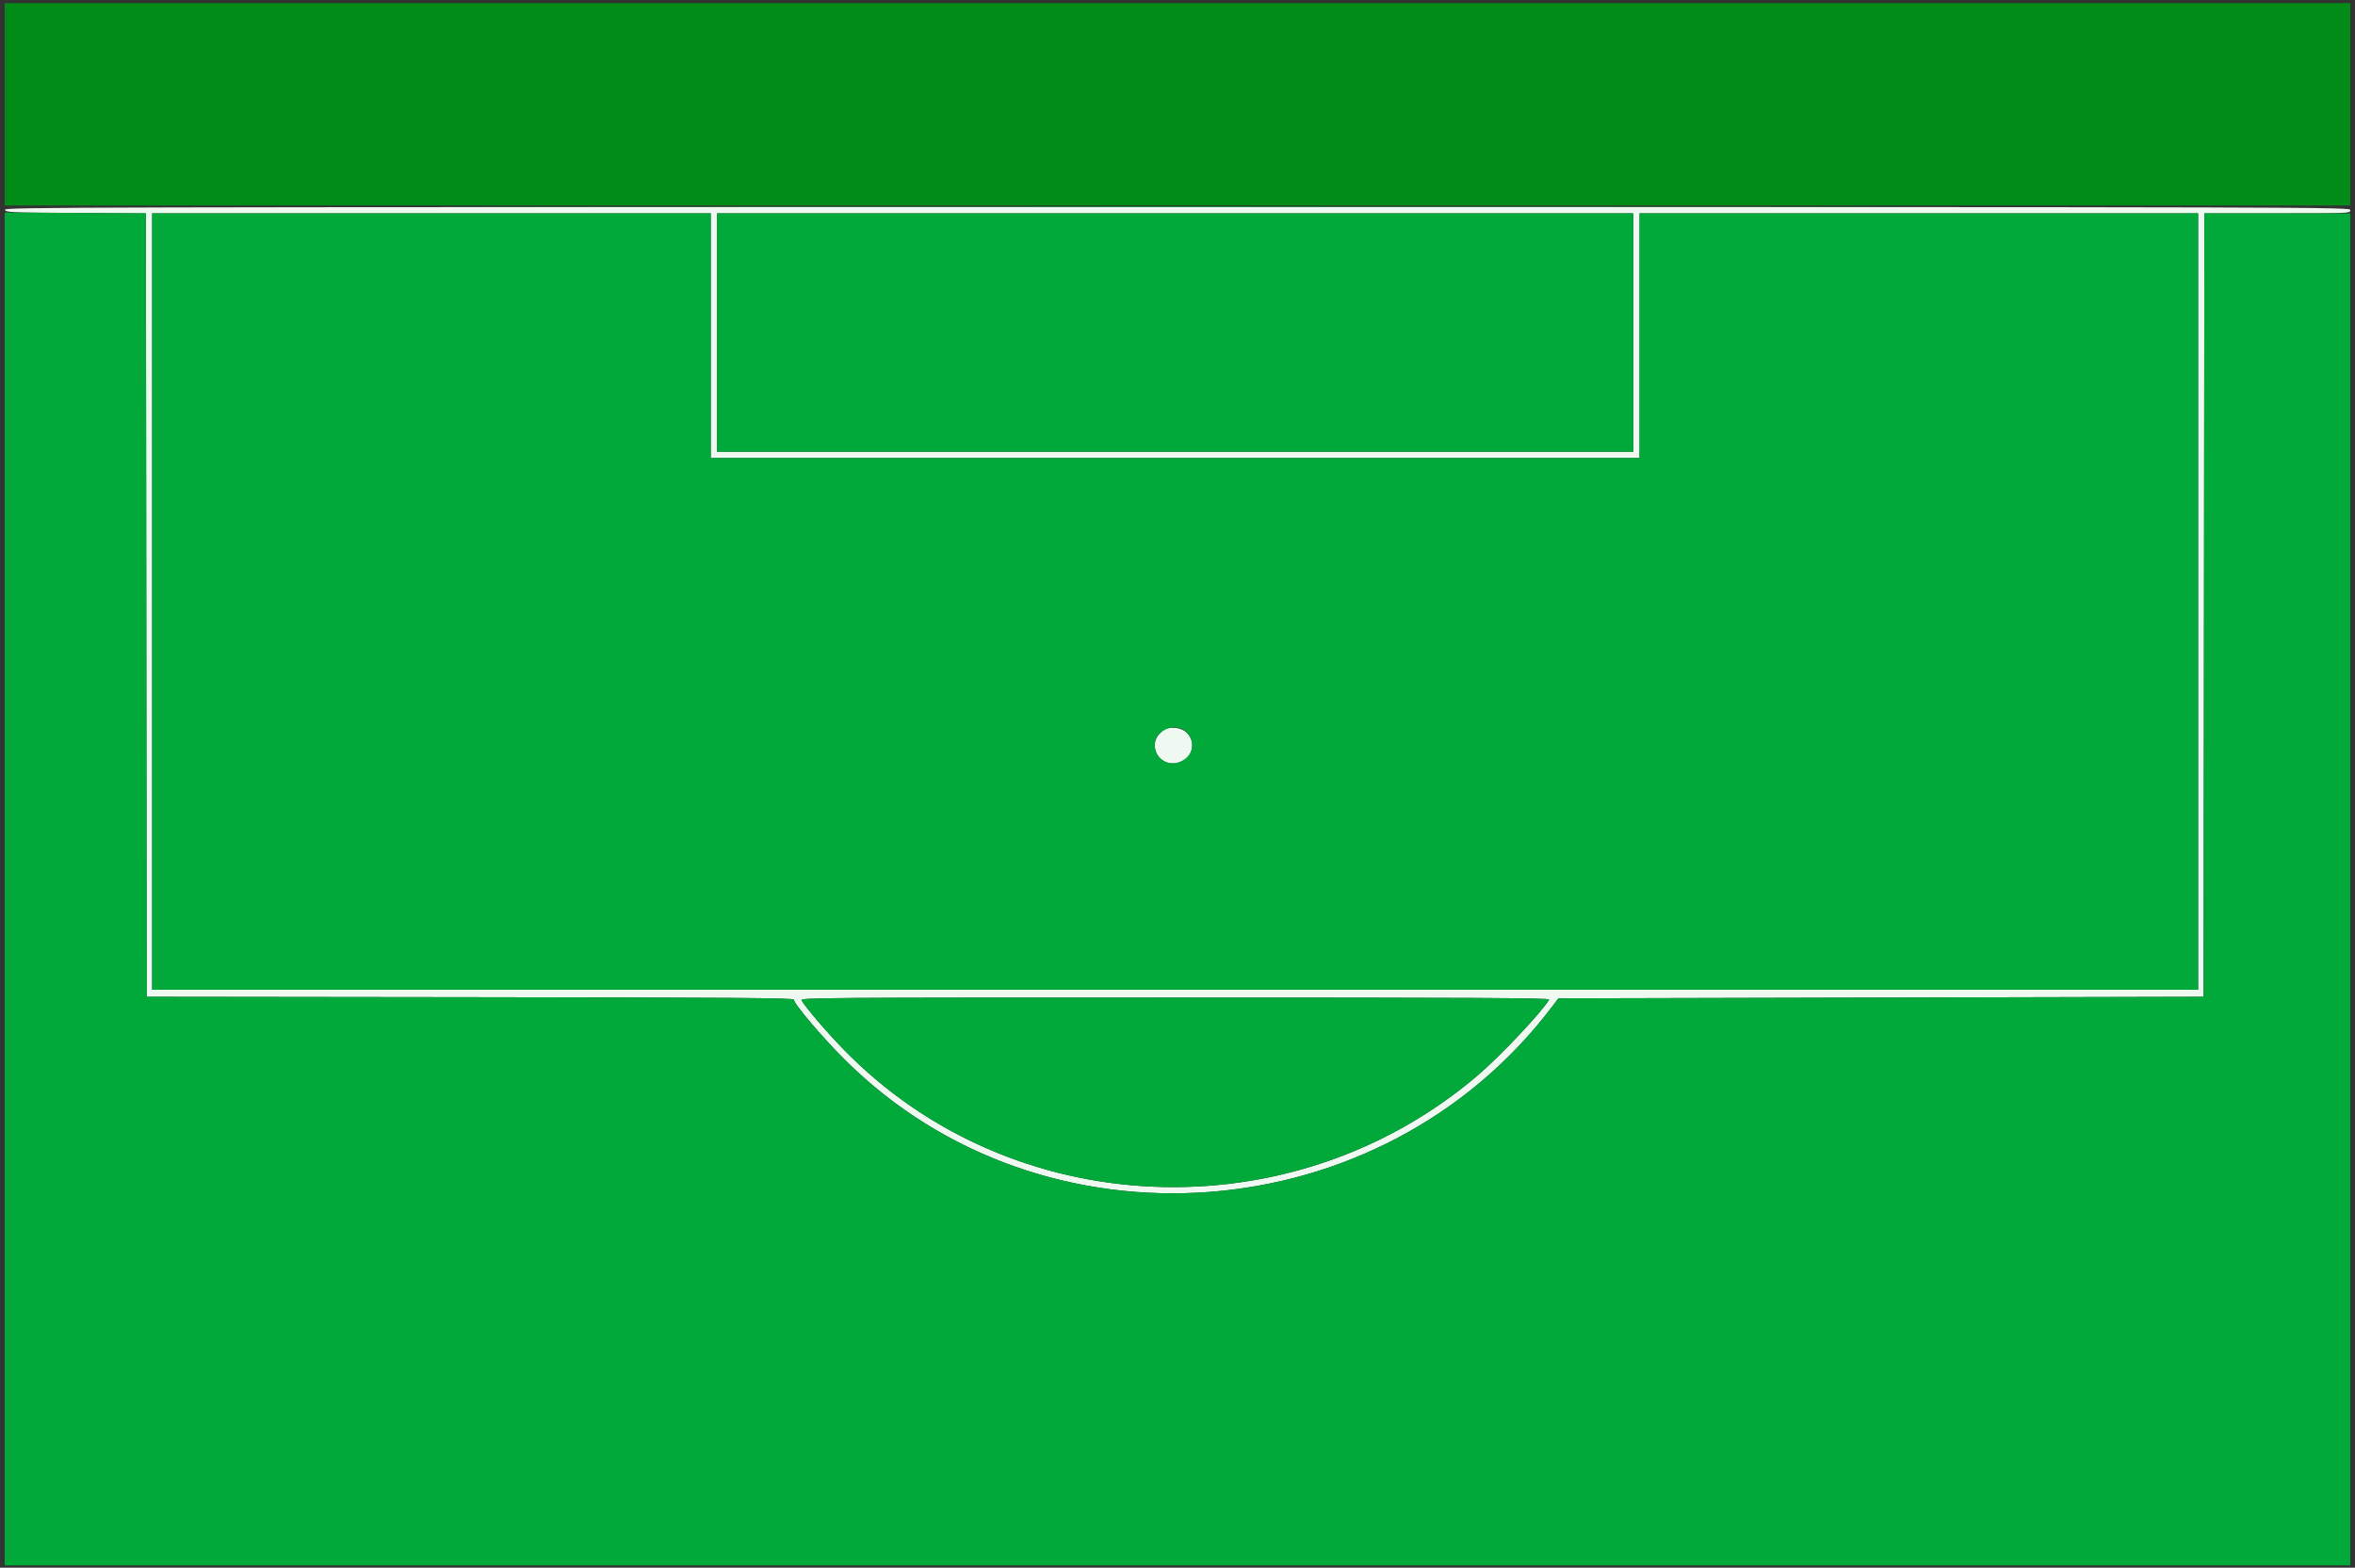 <svg id="svg" version="1.1" xmlns="http://www.w3.org/2000/svg" xmlns:xlink="http://www.w3.org/1999/xlink" width="400" height="266.348" viewBox="0, 0, 400,266.348"><rect x="0" y="0" width="400" height="266.348" fill="#333333" stroke="none"/><g id="svgg"><path id="path0" d="M0.799 17.722 L 0.799 34.910 200.000 34.910 L 399.201 34.910 399.201 17.722 L 399.201 0.533 200.000 0.533 L 0.799 0.533 0.799 17.722 " stroke="none" fill="#008c17" fill-rule="evenodd"></path><path id="path1" d="M0.850 35.643 C 0.934 36.078,1.751 36.114,12.861 36.179 L 24.782 36.248 24.850 102.801 L 24.917 169.354 79.880 169.421 C 124.616 169.476,134.843 169.552,134.843 169.833 C 134.843 170.548,139.601 176.167,143.476 180.027 C 177.261 213.685,234.672 209.351,263.687 170.953 L 264.694 169.620 319.489 169.487 L 374.284 169.354 374.351 102.798 L 374.418 36.243 386.809 36.243 C 399.023 36.243,399.201 36.235,399.201 35.710 C 399.201 35.177,399.023 35.177,199.980 35.177 C 10.391 35.177,0.765 35.199,0.850 35.643 M120.720 57.029 L 120.720 77.815 199.600 77.815 L 278.481 77.815 278.481 57.029 L 278.481 36.243 325.916 36.243 L 373.351 36.243 373.351 102.199 L 373.351 168.155 199.600 168.155 L 25.849 168.155 25.849 102.199 L 25.849 36.243 73.284 36.243 L 120.720 36.243 120.720 57.029 M277.415 56.496 L 277.415 76.749 199.600 76.749 L 121.785 76.749 121.785 56.496 L 121.785 36.243 199.600 36.243 L 277.415 36.243 277.415 56.496 M197.042 124.557 C 194.744 126.855,197.113 130.555,200.224 129.528 C 203.769 128.358,202.988 123.651,199.248 123.651 C 198.125 123.651,197.825 123.774,197.042 124.557 M263.131 169.820 C 261.963 171.857,254.782 179.477,250.976 182.719 C 219.346 209.658,171.815 207.678,143.221 178.228 C 140.311 175.231,136.784 171.104,136.148 169.953 C 135.903 169.510,139.004 169.487,199.607 169.487 C 250.504 169.487,263.284 169.554,263.131 169.820 " stroke="none" fill="#f0f8f2" fill-rule="evenodd"></path><path id="path2" d="M100.422 35.110 C 155.287 35.147,244.987 35.147,299.755 35.110 C 354.524 35.073,309.634 35.043,200.000 35.043 C 90.366 35.043,45.556 35.073,100.422 35.110 M0.799 151.033 L 0.799 265.956 200.000 265.956 L 399.201 265.956 399.201 151.099 L 399.201 36.243 386.809 36.243 L 374.418 36.243 374.351 102.798 L 374.284 169.354 319.489 169.487 L 264.694 169.620 263.687 170.953 C 234.672 209.351,177.261 213.685,143.476 180.027 C 139.601 176.167,134.843 170.548,134.843 169.833 C 134.843 169.552,124.616 169.476,79.880 169.421 L 24.917 169.354 24.850 102.803 L 24.782 36.253 12.791 36.181 L 0.799 36.109 0.799 151.033 M25.849 102.199 L 25.849 168.155 199.600 168.155 L 373.351 168.155 373.351 102.199 L 373.351 36.243 325.916 36.243 L 278.481 36.243 278.481 57.029 L 278.481 77.815 199.600 77.815 L 120.720 77.815 120.720 57.029 L 120.720 36.243 73.284 36.243 L 25.849 36.243 25.849 102.199 M121.785 56.496 L 121.785 76.749 199.600 76.749 L 277.415 76.749 277.415 56.496 L 277.415 36.243 199.600 36.243 L 121.785 36.243 121.785 56.496 M201.141 124.067 C 202.594 125.084,202.932 127.132,201.857 128.409 C 199.805 130.848,196.140 129.617,196.137 126.489 C 196.135 124.268,199.265 122.753,201.141 124.067 M136.148 169.953 C 136.784 171.104,140.311 175.231,143.221 178.228 C 171.815 207.678,219.346 209.658,250.976 182.719 C 254.782 179.477,261.963 171.857,263.131 169.820 C 263.284 169.554,250.504 169.487,199.607 169.487 C 139.004 169.487,135.903 169.510,136.148 169.953 " stroke="none" fill="#00a93a" fill-rule="evenodd"></path></g></svg>